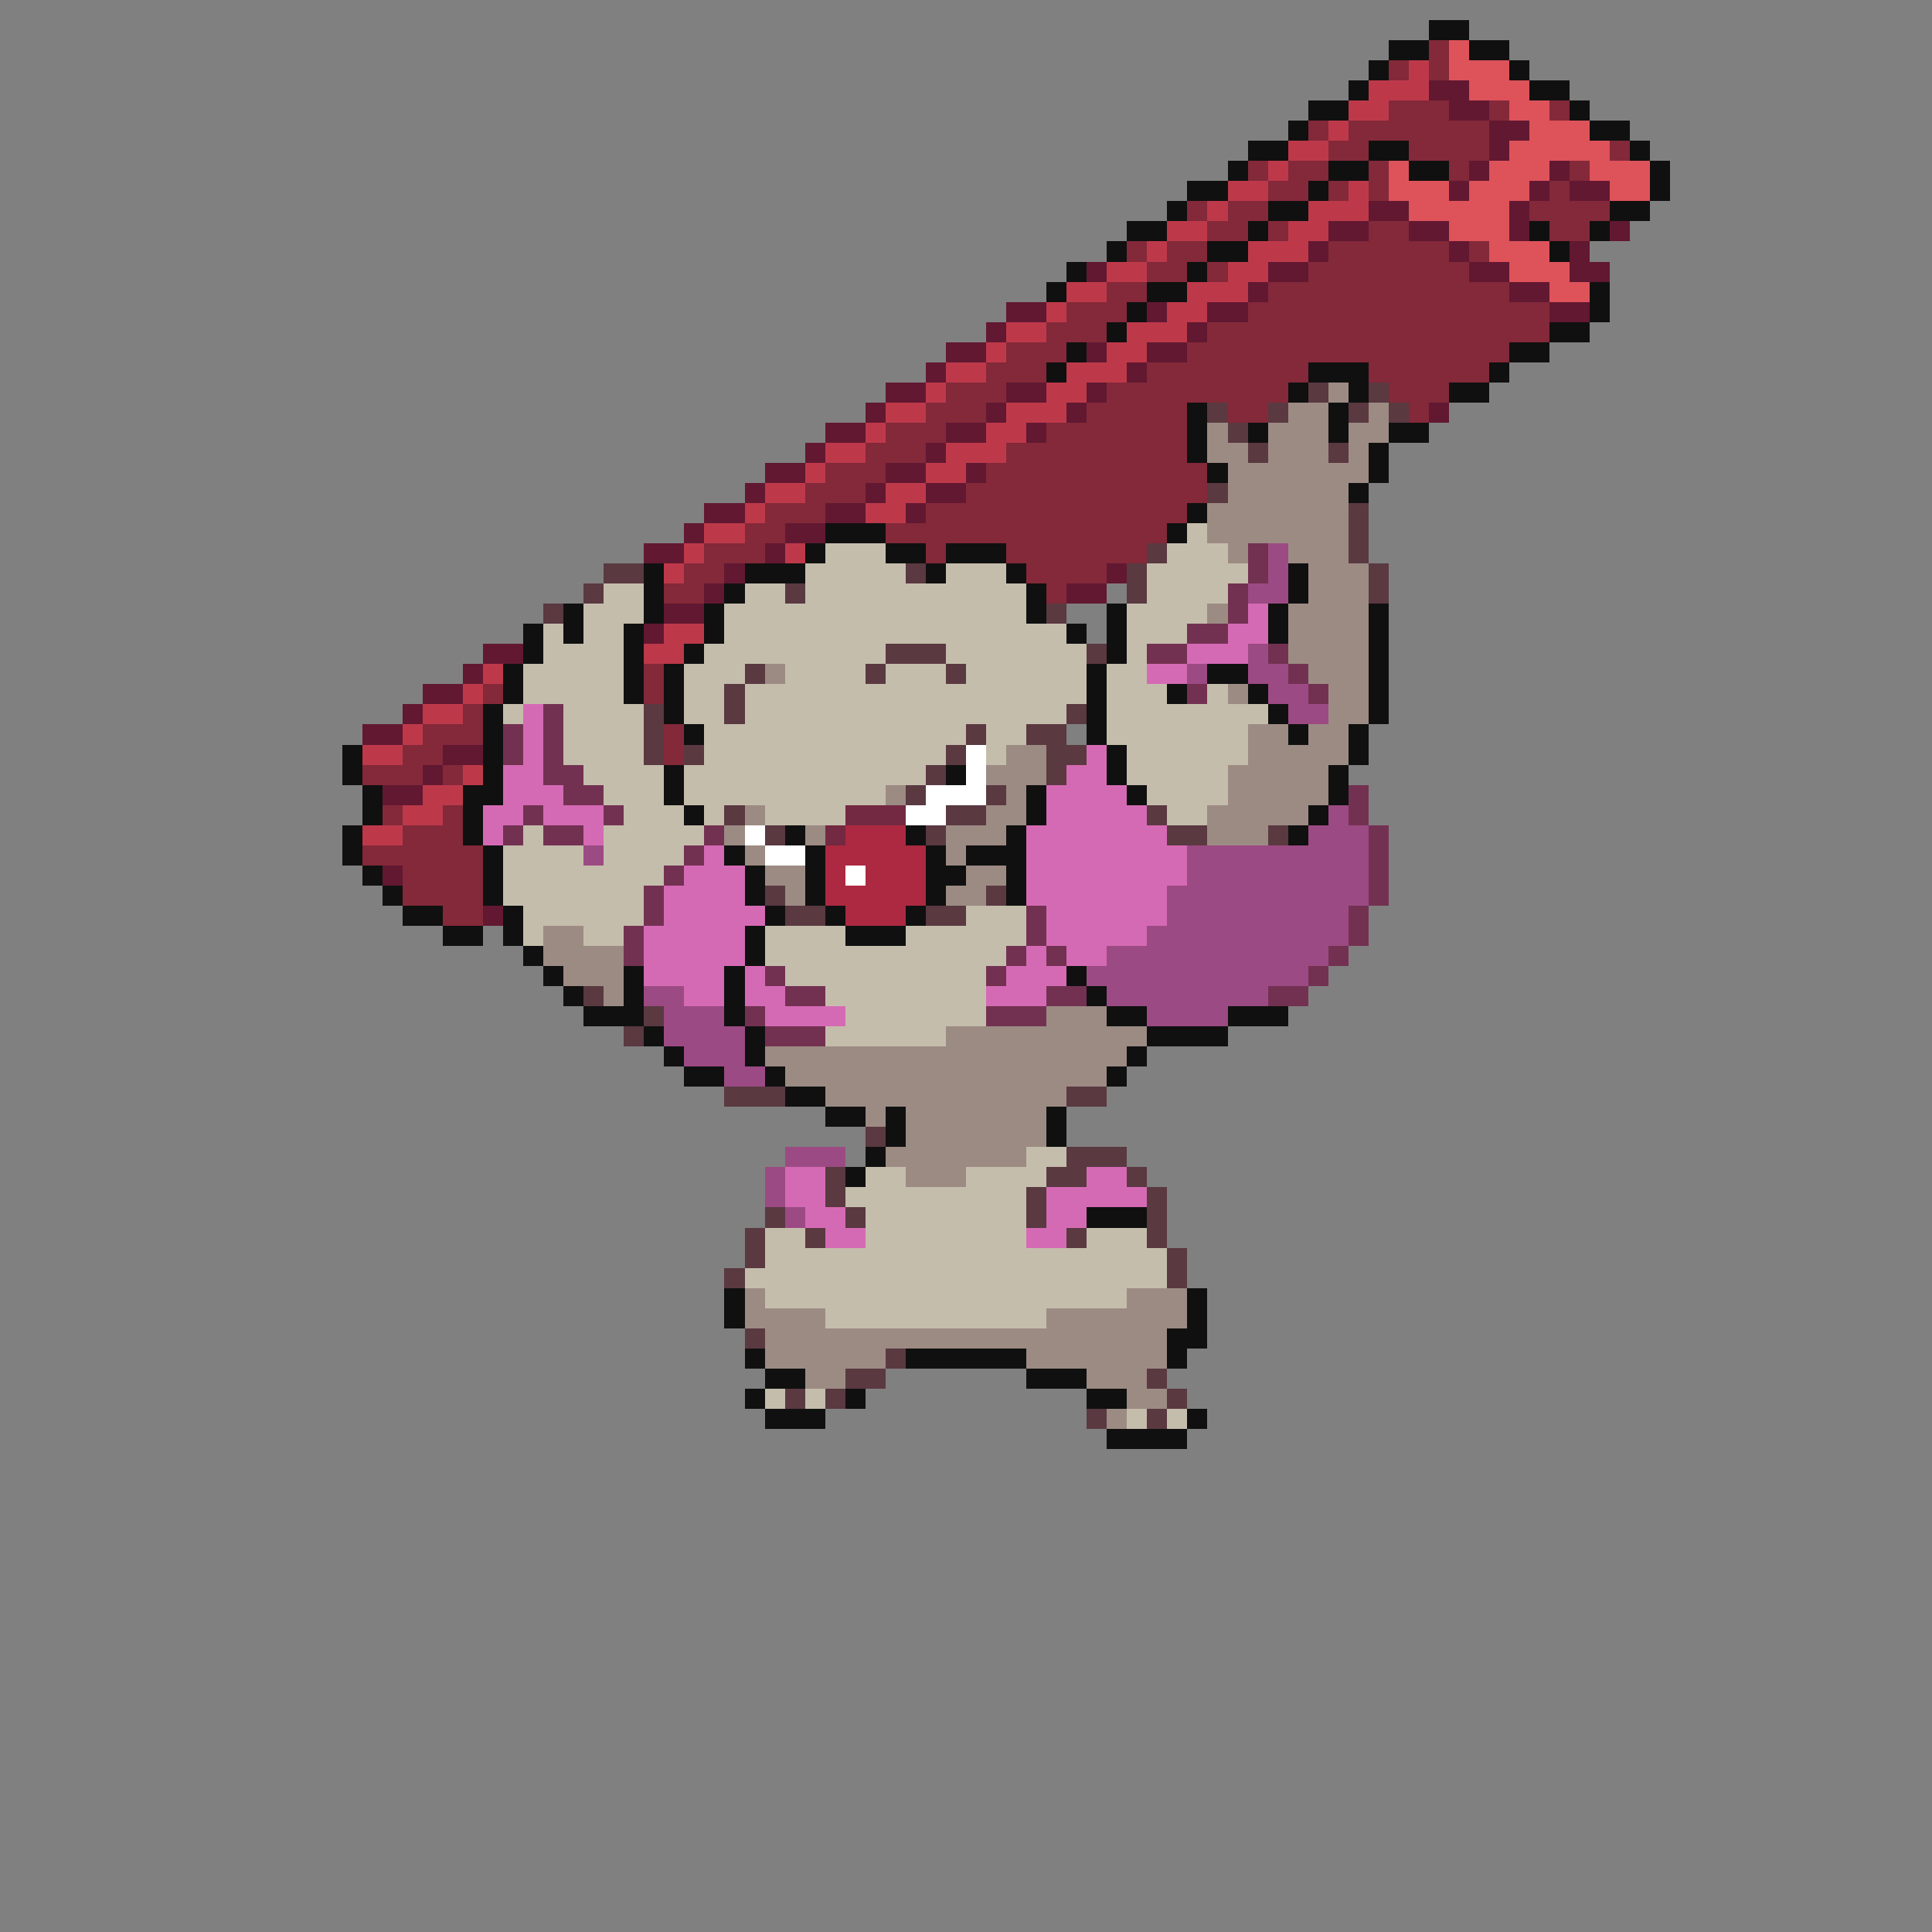 <svg xmlns="http://www.w3.org/2000/svg" viewBox="0 -0.5 96 96" shape-rendering="crispEdges">
<rect x="0" y="-0.5" width="96" height="96" fill="#808080" stroke="none"/>
<path stroke="#101010" d="M71 1h2M69 2h2M73 2h2M68 3h1M75 3h1M67 4h1M76 4h2M65 5h2M78 5h1M64 6h1M79 6h2M62 7h2M68 7h2M81 7h1M61 8h1M66 8h2M70 8h2M82 8h1M59 9h2M65 9h1M82 9h1M58 10h1M63 10h2M80 10h2M56 11h2M62 11h1M76 11h1M79 11h1M55 12h1M60 12h2M77 12h1M53 13h1M59 13h1M52 14h1M57 14h2M79 14h1M56 15h1M79 15h1M55 16h1M77 16h2M53 17h1M75 17h2M52 18h1M65 18h3M74 18h1M64 19h1M67 19h1M72 19h2M59 20h1M66 20h1M59 21h1M62 21h1M66 21h1M69 21h2M59 22h1M68 22h1M60 23h1M68 23h1M67 24h1M59 25h1M41 26h3M58 26h1M40 27h1M44 27h2M47 27h3M32 28h1M37 28h3M46 28h1M50 28h1M64 28h1M32 29h1M36 29h1M51 29h1M64 29h1M28 30h1M32 30h1M35 30h1M51 30h1M55 30h1M63 30h1M68 30h1M26 31h1M28 31h1M31 31h1M35 31h1M53 31h1M55 31h1M63 31h1M68 31h1M26 32h1M31 32h1M34 32h1M55 32h1M68 32h1M25 33h1M31 33h1M33 33h1M54 33h1M60 33h2M68 33h1M25 34h1M31 34h1M33 34h1M54 34h1M58 34h1M62 34h1M68 34h1M24 35h1M33 35h1M54 35h1M63 35h1M68 35h1M24 36h1M34 36h1M54 36h1M64 36h1M67 36h1M17 37h1M24 37h1M55 37h1M67 37h1M17 38h1M24 38h1M33 38h1M47 38h1M55 38h1M66 38h1M18 39h1M23 39h2M33 39h1M51 39h1M56 39h1M66 39h1M18 40h1M23 40h1M34 40h1M51 40h1M65 40h1M17 41h1M23 41h1M39 41h1M45 41h1M50 41h1M64 41h1M17 42h1M24 42h1M36 42h1M40 42h1M46 42h1M48 42h3M18 43h1M24 43h1M37 43h1M40 43h1M46 43h2M50 43h1M19 44h1M24 44h1M37 44h1M40 44h1M46 44h1M50 44h1M20 45h2M25 45h1M38 45h1M41 45h1M45 45h1M22 46h2M25 46h1M37 46h1M42 46h3M26 47h1M37 47h1M27 48h1M31 48h1M36 48h1M53 48h1M28 49h1M31 49h1M36 49h1M54 49h1M29 50h3M36 50h1M55 50h2M61 50h3M32 51h1M37 51h1M57 51h4M33 52h1M37 52h1M56 52h1M34 53h2M38 53h1M55 53h1M39 54h2M41 55h2M44 55h1M52 55h1M44 56h1M52 56h1M43 57h1M42 58h1M54 60h3M36 64h1M59 64h1M36 65h1M59 65h1M58 66h2M37 67h1M45 67h6M58 67h1M38 68h2M51 68h3M37 69h1M42 69h1M54 69h2M38 70h3M59 70h1M55 71h4" />
<path stroke="#832939" d="M71 2h1M69 3h1M71 3h1M69 5h3M74 5h1M77 5h1M65 6h1M67 6h7M66 7h2M70 7h4M80 7h1M62 8h1M64 8h2M68 8h1M72 8h1M78 8h1M63 9h2M66 9h1M68 9h1M77 9h1M59 10h1M61 10h2M76 10h4M60 11h2M63 11h1M68 11h2M77 11h2M56 12h1M58 12h2M66 12h6M73 12h1M57 13h2M60 13h1M65 13h8M55 14h2M63 14h12M53 15h3M62 15h15M52 16h3M60 16h17M50 17h3M59 17h16M49 18h3M57 18h8M68 18h6M47 19h3M55 19h9M69 19h3M46 20h3M54 20h5M61 20h2M70 20h1M44 21h3M52 21h7M43 22h3M50 22h9M41 23h3M49 23h11M40 24h3M48 24h12M38 25h3M46 25h13M37 26h2M44 26h14M35 27h3M46 27h1M50 27h7M34 28h2M51 28h4M33 29h2M52 29h1M32 33h1M24 34h1M32 34h1M23 35h1M21 36h3M33 36h1M20 37h2M33 37h1M18 38h3M22 38h1M19 40h1M22 40h1M20 41h3M18 42h6M20 43h4M20 44h4M22 45h2" />
<path stroke="#de525a" d="M72 2h1M72 3h3M73 4h3M75 5h2M76 6h3M75 7h5M69 8h1M74 8h3M79 8h3M69 9h3M73 9h3M80 9h2M70 10h5M72 11h3M74 12h3M75 13h3M77 14h2" />
<path stroke="#bd394a" d="M70 3h1M68 4h3M67 5h2M66 6h1M64 7h2M63 8h1M61 9h2M67 9h1M60 10h1M65 10h3M58 11h2M64 11h2M57 12h1M62 12h3M55 13h2M61 13h2M53 14h2M59 14h3M52 15h1M58 15h2M50 16h2M56 16h3M49 17h1M55 17h2M47 18h2M53 18h3M46 19h1M52 19h2M44 20h2M50 20h3M43 21h1M49 21h2M41 22h2M47 22h3M40 23h1M46 23h2M38 24h2M44 24h2M37 25h1M43 25h2M35 26h2M34 27h1M39 27h1M33 28h1M33 31h2M32 32h2M24 33h1M23 34h1M21 35h2M20 36h1M18 37h2M23 38h1M21 39h2M20 40h2M18 41h2" />
<path stroke="#621831" d="M71 4h2M72 5h2M74 6h2M74 7h1M73 8h1M77 8h1M72 9h1M76 9h1M78 9h2M68 10h2M75 10h1M66 11h2M70 11h2M75 11h1M80 11h1M65 12h1M72 12h1M78 12h1M54 13h1M63 13h2M73 13h2M78 13h2M62 14h1M75 14h2M50 15h2M57 15h1M60 15h2M77 15h2M49 16h1M59 16h1M47 17h2M54 17h1M57 17h2M46 18h1M56 18h1M44 19h2M50 19h2M54 19h1M43 20h1M49 20h1M53 20h1M71 20h1M41 21h2M47 21h2M51 21h1M40 22h1M46 22h1M38 23h2M44 23h2M48 23h1M37 24h1M43 24h1M46 24h2M35 25h2M41 25h2M45 25h1M34 26h1M39 26h2M32 27h2M38 27h1M36 28h1M55 28h1M35 29h1M53 29h2M33 30h2M32 31h1M24 32h2M23 33h1M21 34h2M20 35h1M18 36h2M22 37h2M21 38h1M19 39h2M19 43h1M24 45h1" />
<path stroke="#5a3941" d="M65 19h1M68 19h1M60 20h1M63 20h1M67 20h1M69 20h1M61 21h1M62 22h1M66 22h1M60 24h1M67 25h1M67 26h1M57 27h1M67 27h1M30 28h2M45 28h1M56 28h1M68 28h1M29 29h1M39 29h1M56 29h1M68 29h1M27 30h1M52 30h1M44 32h3M54 32h1M37 33h1M43 33h1M47 33h1M36 34h1M32 35h1M36 35h1M53 35h1M32 36h1M48 36h1M51 36h2M32 37h1M34 37h1M47 37h1M52 37h2M46 38h1M52 38h1M45 39h1M49 39h1M36 40h1M47 40h2M57 40h1M38 41h1M46 41h1M58 41h2M63 41h1M38 44h1M49 44h1M39 45h2M46 45h2M29 49h1M32 50h1M31 51h1M36 54h3M53 54h2M43 56h1M53 57h3M41 58h1M52 58h2M56 58h1M41 59h1M51 59h1M57 59h1M38 60h1M42 60h1M51 60h1M57 60h1M37 61h1M40 61h1M53 61h1M57 61h1M37 62h1M58 62h1M36 63h1M58 63h1M37 66h1M44 67h1M42 68h2M57 68h1M39 69h1M41 69h1M58 69h1M54 70h1M57 70h1" />
<path stroke="#9c8b83" d="M66 19h1M64 20h2M68 20h1M60 21h1M63 21h3M67 21h2M60 22h2M63 22h3M67 22h1M61 23h7M61 24h6M60 25h7M60 26h7M61 27h1M64 27h3M65 28h3M65 29h3M60 30h1M64 30h4M64 31h4M64 32h4M38 33h1M65 33h3M61 34h1M66 34h2M66 35h2M62 36h2M65 36h2M50 37h2M62 37h5M49 38h3M61 38h5M44 39h1M50 39h1M61 39h5M37 40h1M49 40h2M60 40h5M36 41h1M40 41h1M47 41h3M60 41h3M37 42h1M47 42h1M38 43h2M48 43h2M39 44h1M47 44h2M27 46h2M27 47h4M28 48h3M30 49h1M52 50h3M47 51h10M38 52h18M39 53h16M41 54h12M43 55h1M45 55h7M45 56h7M44 57h7M45 58h3M37 64h1M56 64h3M37 65h4M52 65h7M38 66h20M38 67h6M51 67h7M40 68h2M54 68h3M56 69h2M55 70h1" />
<path stroke="#c5bdac" d="M59 26h1M41 27h3M58 27h3M40 28h5M47 28h3M57 28h5M30 29h2M37 29h2M40 29h11M57 29h4M29 30h3M36 30h15M56 30h4M27 31h1M29 31h2M36 31h17M56 31h3M27 32h4M35 32h9M47 32h7M56 32h1M26 33h5M34 33h3M39 33h4M44 33h3M48 33h6M55 33h2M26 34h5M34 34h2M37 34h17M55 34h3M60 34h1M25 35h1M28 35h4M34 35h2M37 35h16M55 35h8M28 36h4M35 36h13M49 36h2M55 36h7M28 37h4M35 37h12M49 37h1M56 37h6M29 38h4M34 38h12M56 38h5M30 39h3M34 39h10M57 39h4M31 40h3M35 40h1M38 40h4M58 40h2M26 41h1M30 41h5M25 42h4M30 42h4M25 43h8M25 44h7M26 45h6M48 45h3M26 46h1M29 46h2M38 46h4M45 46h6M38 47h12M39 48h10M41 49h8M42 50h7M41 51h6M51 57h2M43 58h2M48 58h4M42 59h9M43 60h8M38 61h2M43 61h8M54 61h3M38 62h20M37 63h21M38 64h18M41 65h11M38 69h1M40 69h1M56 70h1M58 70h1" />
<path stroke="#733152" d="M62 27h1M62 28h1M61 29h1M61 30h1M59 31h2M57 32h2M63 32h1M64 33h1M59 34h1M65 34h1M27 35h1M25 36h1M27 36h1M25 37h1M27 37h1M27 38h2M28 39h2M67 39h1M26 40h1M30 40h1M67 40h1M25 41h1M27 41h2M35 41h1M68 41h1M34 42h1M68 42h1M33 43h1M68 43h1M32 44h1M68 44h1M32 45h1M51 45h1M67 45h1M31 46h1M51 46h1M67 46h1M31 47h1M50 47h1M52 47h1M66 47h1M38 48h1M49 48h1M65 48h1M39 49h2M52 49h2M63 49h2M37 50h1M49 50h3M38 51h3" />
<path stroke="#9c4a83" d="M63 27h1M63 28h1M62 29h2M62 32h1M59 33h1M62 33h2M63 34h2M64 35h2M66 40h1M65 41h3M29 42h1M59 42h9M59 43h9M58 44h10M58 45h9M57 46h10M55 47h11M54 48h11M32 49h2M55 49h8M33 50h3M57 50h4M33 51h4M34 52h3M36 53h2M39 57h3M38 58h1M38 59h1M39 60h1" />
<path stroke="#d56ab4" d="M62 30h1M61 31h2M59 32h3M57 33h2M26 35h1M26 36h1M26 37h1M54 37h1M25 38h2M53 38h2M25 39h3M52 39h4M24 40h2M27 40h3M52 40h5M24 41h1M29 41h1M51 41h7M35 42h1M51 42h8M34 43h3M51 43h8M33 44h4M51 44h7M33 45h5M52 45h6M32 46h5M52 46h5M32 47h5M51 47h1M53 47h2M32 48h4M37 48h1M50 48h3M34 49h2M37 49h2M49 49h3M38 50h4M39 58h2M54 58h2M39 59h2M52 59h5M40 60h2M52 60h2M41 61h2M51 61h2" />
<path stroke="#ffffff" d="M48 37h1M48 38h1M46 39h3M45 40h2M37 41h1M38 42h2M42 43h1" />
<path stroke="#732941" d="M42 40h3M41 41h1" />
<path stroke="#ac2941" d="M42 41h3M41 42h5M41 43h1M43 43h3M41 44h5M42 45h3" />
</svg>